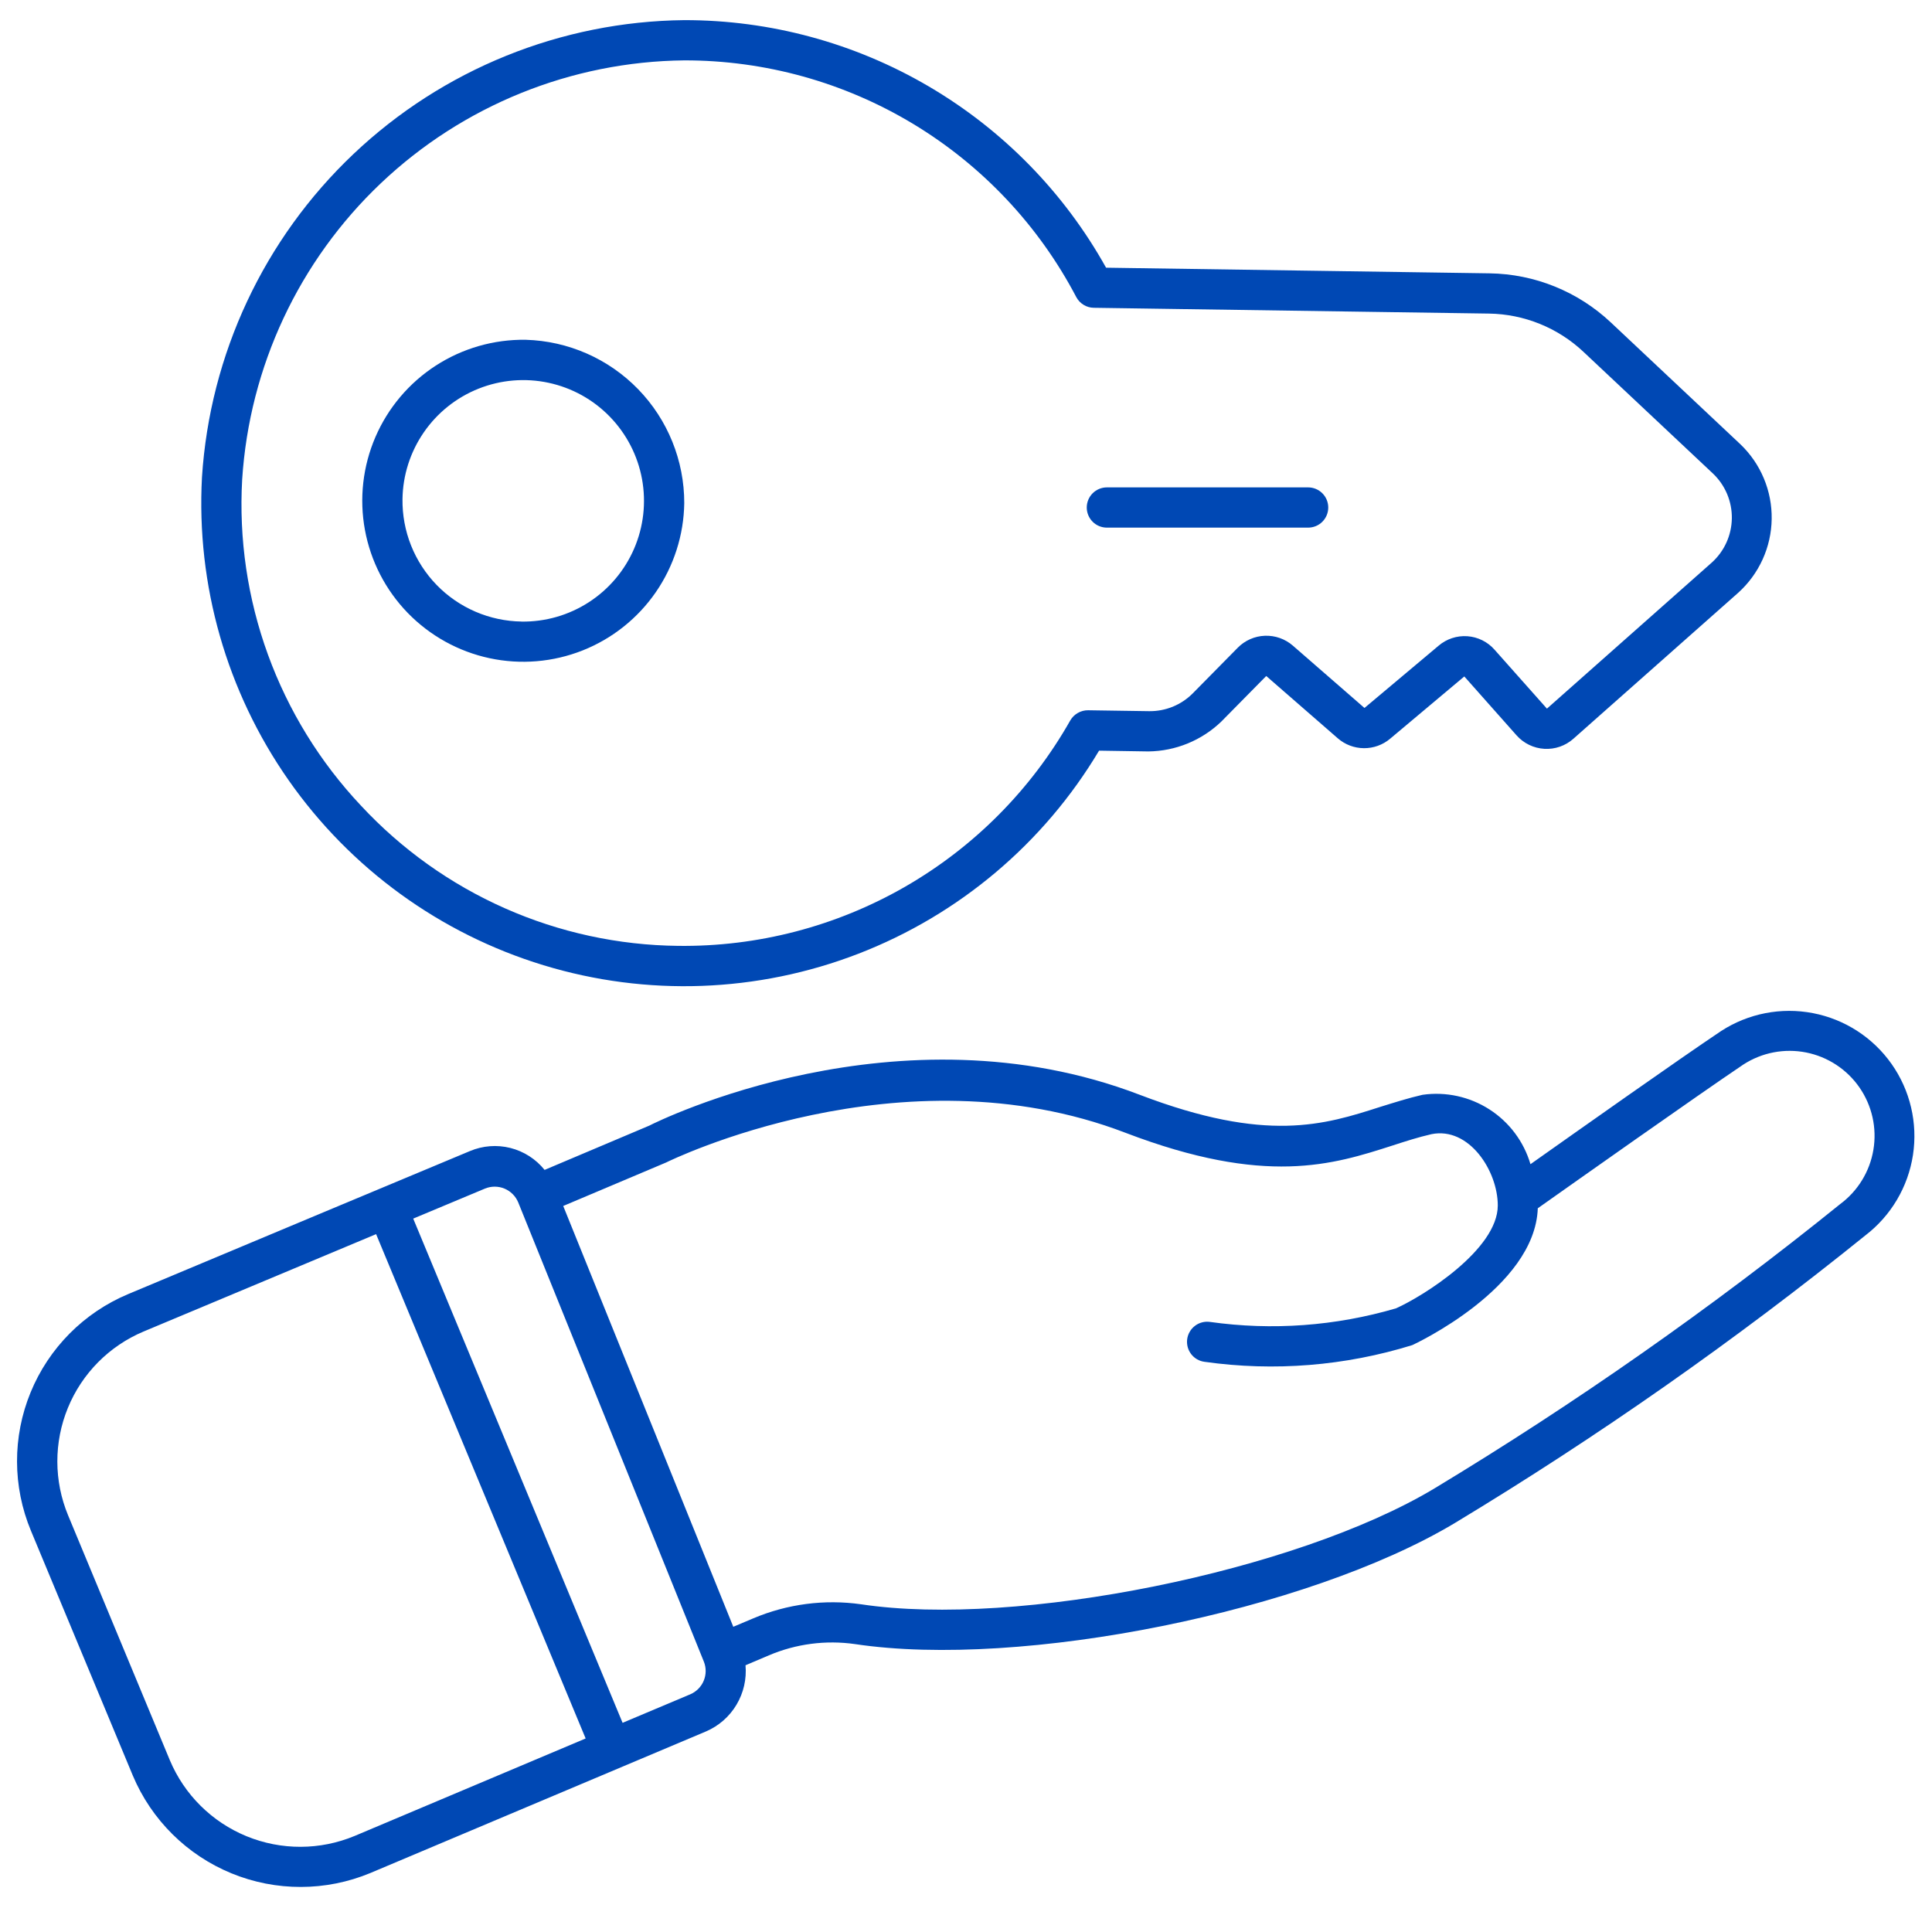 <svg width="100" height="100" viewBox="0 0 100 100" fill="none" xmlns="http://www.w3.org/2000/svg">
<path d="M1.602 79.233L6.875 91.904C7.842 94.199 9.677 96.017 11.98 96.963C14.284 97.908 16.867 97.903 19.167 96.948L36.546 89.617C37.204 89.334 37.755 88.851 38.121 88.236C38.488 87.621 38.651 86.907 38.588 86.194L39.8 85.679C41.204 85.083 42.745 84.882 44.255 85.098C52.877 86.392 67.669 83.404 75.296 78.835C82.709 74.36 89.808 69.386 96.546 63.948C97.876 62.931 98.761 61.438 99.015 59.782C99.268 58.127 98.871 56.437 97.906 55.068C96.941 53.699 95.483 52.757 93.839 52.44C92.195 52.122 90.491 52.454 89.086 53.365C86.906 54.823 81.69 58.51 79.217 60.258C78.872 59.088 78.118 58.081 77.092 57.422C76.066 56.763 74.837 56.494 73.629 56.667C72.886 56.837 72.171 57.067 71.442 57.292C68.552 58.219 65.567 59.177 58.994 56.667C46.494 51.875 34.063 58.027 33.605 58.263L28.188 60.554C27.737 59.993 27.115 59.594 26.417 59.418C25.718 59.242 24.982 59.3 24.319 59.581C21.505 60.752 13.175 64.242 6.632 66.983C4.342 67.943 2.527 69.772 1.584 72.069C0.641 74.365 0.648 76.942 1.602 79.233ZM34.477 60.171C34.598 60.112 46.627 54.179 58.25 58.631C65.509 61.406 69 60.281 72.077 59.292C72.752 59.073 73.411 58.86 74.094 58.704C76.036 58.312 77.525 60.6 77.525 62.394C77.525 64.673 73.663 67.094 72.257 67.719C69.13 68.637 65.844 68.877 62.617 68.421C62.481 68.403 62.343 68.412 62.211 68.448C62.079 68.483 61.955 68.544 61.847 68.628C61.738 68.711 61.647 68.815 61.579 68.934C61.51 69.052 61.466 69.183 61.448 69.319C61.43 69.454 61.44 69.592 61.475 69.725C61.511 69.857 61.572 69.981 61.655 70.089C61.739 70.198 61.842 70.289 61.961 70.357C62.08 70.425 62.21 70.47 62.346 70.487C65.951 70.996 69.623 70.701 73.1 69.623C73.165 69.594 79.45 66.683 79.596 62.54C81.365 61.29 87.813 56.731 90.242 55.096C91.202 54.476 92.365 54.254 93.486 54.476C94.606 54.699 95.596 55.349 96.246 56.288C96.896 57.228 97.155 58.384 96.967 59.511C96.78 60.638 96.161 61.648 95.242 62.327C88.58 67.706 81.56 72.625 74.23 77.05C67.071 81.34 52.652 84.258 44.567 83.037C42.679 82.77 40.753 83.021 38.996 83.763L37.955 84.202L29.152 62.421L34.477 60.171ZM25.102 61.521C25.425 61.388 25.788 61.388 26.111 61.522C26.433 61.656 26.689 61.913 26.823 62.235L36.431 86.004C36.559 86.322 36.556 86.677 36.425 86.993C36.294 87.309 36.044 87.561 35.73 87.696L32.225 89.173L21.388 63.075L25.102 61.521ZM19.467 63.879L30.313 89.983L18.359 95.027C16.57 95.773 14.558 95.779 12.764 95.044C10.97 94.309 9.541 92.893 8.79 91.106L3.525 78.435C2.786 76.655 2.782 74.654 3.514 72.871C4.246 71.087 5.655 69.666 7.432 68.919C11.325 67.292 15.846 65.392 19.467 63.879Z" fill="#0048B4"/>
<path d="M56.887 38.854L59.435 38.894C60.848 38.879 62.202 38.325 63.219 37.344L65.54 34.99L69.244 38.215C69.618 38.541 70.097 38.722 70.594 38.726C71.09 38.73 71.572 38.557 71.952 38.237L75.792 35.013L78.5 38.065C78.867 38.477 79.383 38.727 79.934 38.759C80.485 38.792 81.027 38.604 81.439 38.237L89.965 30.685C90.502 30.202 90.934 29.613 91.233 28.955C91.532 28.297 91.692 27.585 91.702 26.862C91.713 26.139 91.574 25.422 91.294 24.756C91.015 24.09 90.6 23.488 90.077 22.99L83.377 16.69C81.674 15.087 79.432 14.18 77.094 14.148L57.25 13.856C55.084 9.967 51.917 6.729 48.078 4.476C44.239 2.222 39.868 1.037 35.417 1.042C29.039 1.11 22.922 3.586 18.293 7.974C13.664 12.362 10.864 18.337 10.454 24.702C10.154 30.282 11.732 35.801 14.935 40.379C18.139 44.958 22.784 48.33 28.129 49.959C33.474 51.589 39.211 51.38 44.424 49.367C49.636 47.354 54.025 43.653 56.887 38.854ZM18.677 41.692C16.561 39.443 14.926 36.787 13.87 33.886C12.814 30.985 12.36 27.899 12.535 24.817C12.909 18.981 15.475 13.502 19.718 9.48C23.962 5.457 29.57 3.187 35.417 3.125C39.595 3.119 43.696 4.258 47.273 6.418C50.85 8.578 53.767 11.677 55.708 15.377C55.796 15.542 55.926 15.681 56.086 15.778C56.245 15.876 56.428 15.929 56.614 15.931L77.069 16.231C78.886 16.258 80.629 16.962 81.954 18.206L88.66 24.508C88.975 24.807 89.225 25.167 89.394 25.567C89.562 25.967 89.646 26.397 89.64 26.831C89.633 27.265 89.537 27.693 89.357 28.088C89.177 28.483 88.917 28.836 88.594 29.125L80.069 36.679L77.36 33.631C77.002 33.221 76.496 32.97 75.953 32.931C75.41 32.892 74.874 33.069 74.46 33.423L70.625 36.644L66.919 33.419C66.519 33.07 66.001 32.887 65.472 32.907C64.942 32.926 64.439 33.148 64.067 33.525L61.744 35.881C61.448 36.181 61.094 36.418 60.704 36.578C60.314 36.737 59.896 36.816 59.475 36.81L56.319 36.763C56.132 36.761 55.948 36.81 55.786 36.903C55.624 36.996 55.489 37.13 55.396 37.292C53.366 40.875 50.412 43.848 46.841 45.901C43.27 47.953 39.214 49.009 35.096 48.958C32.009 48.925 28.961 48.264 26.139 47.015C23.316 45.766 20.777 43.954 18.677 41.692Z" fill="#0048B4"/>
<path d="M27.208 17.587C25.56 17.563 23.942 18.028 22.558 18.923C21.174 19.818 20.087 21.104 19.433 22.617C18.78 24.13 18.59 25.803 18.888 27.425C19.186 29.046 19.957 30.542 21.105 31.725C22.254 32.907 23.727 33.723 25.338 34.068C26.95 34.414 28.628 34.273 30.16 33.665C31.692 33.056 33.009 32.008 33.945 30.651C34.88 29.294 35.393 27.69 35.417 26.042C35.42 23.841 34.564 21.725 33.031 20.146C31.498 18.567 29.409 17.649 27.208 17.587ZM27 32.171C26.179 32.16 25.368 31.987 24.614 31.663C23.859 31.338 23.176 30.869 22.603 30.28C22.031 29.691 21.58 28.996 21.276 28.233C20.972 27.47 20.822 26.654 20.833 25.833C20.851 24.597 21.235 23.395 21.937 22.377C22.638 21.359 23.626 20.572 24.774 20.116C25.923 19.659 27.181 19.553 28.39 19.812C29.599 20.07 30.704 20.681 31.565 21.568C32.426 22.454 33.006 23.576 33.23 24.792C33.453 26.008 33.312 27.262 32.822 28.398C32.333 29.533 31.518 30.497 30.481 31.169C29.443 31.841 28.23 32.191 26.994 32.173L27 32.171Z" fill="#0048B4"/>
<path d="M57.292 27.31H67.708C67.985 27.31 68.25 27.201 68.445 27.005C68.64 26.81 68.75 26.545 68.75 26.269C68.75 25.992 68.64 25.727 68.445 25.532C68.25 25.337 67.985 25.227 67.708 25.227H57.292C57.015 25.227 56.75 25.337 56.555 25.532C56.36 25.727 56.25 25.992 56.25 26.269C56.25 26.545 56.36 26.81 56.555 27.005C56.75 27.201 57.015 27.31 57.292 27.31Z" fill="#0048B4"/>
</svg>
